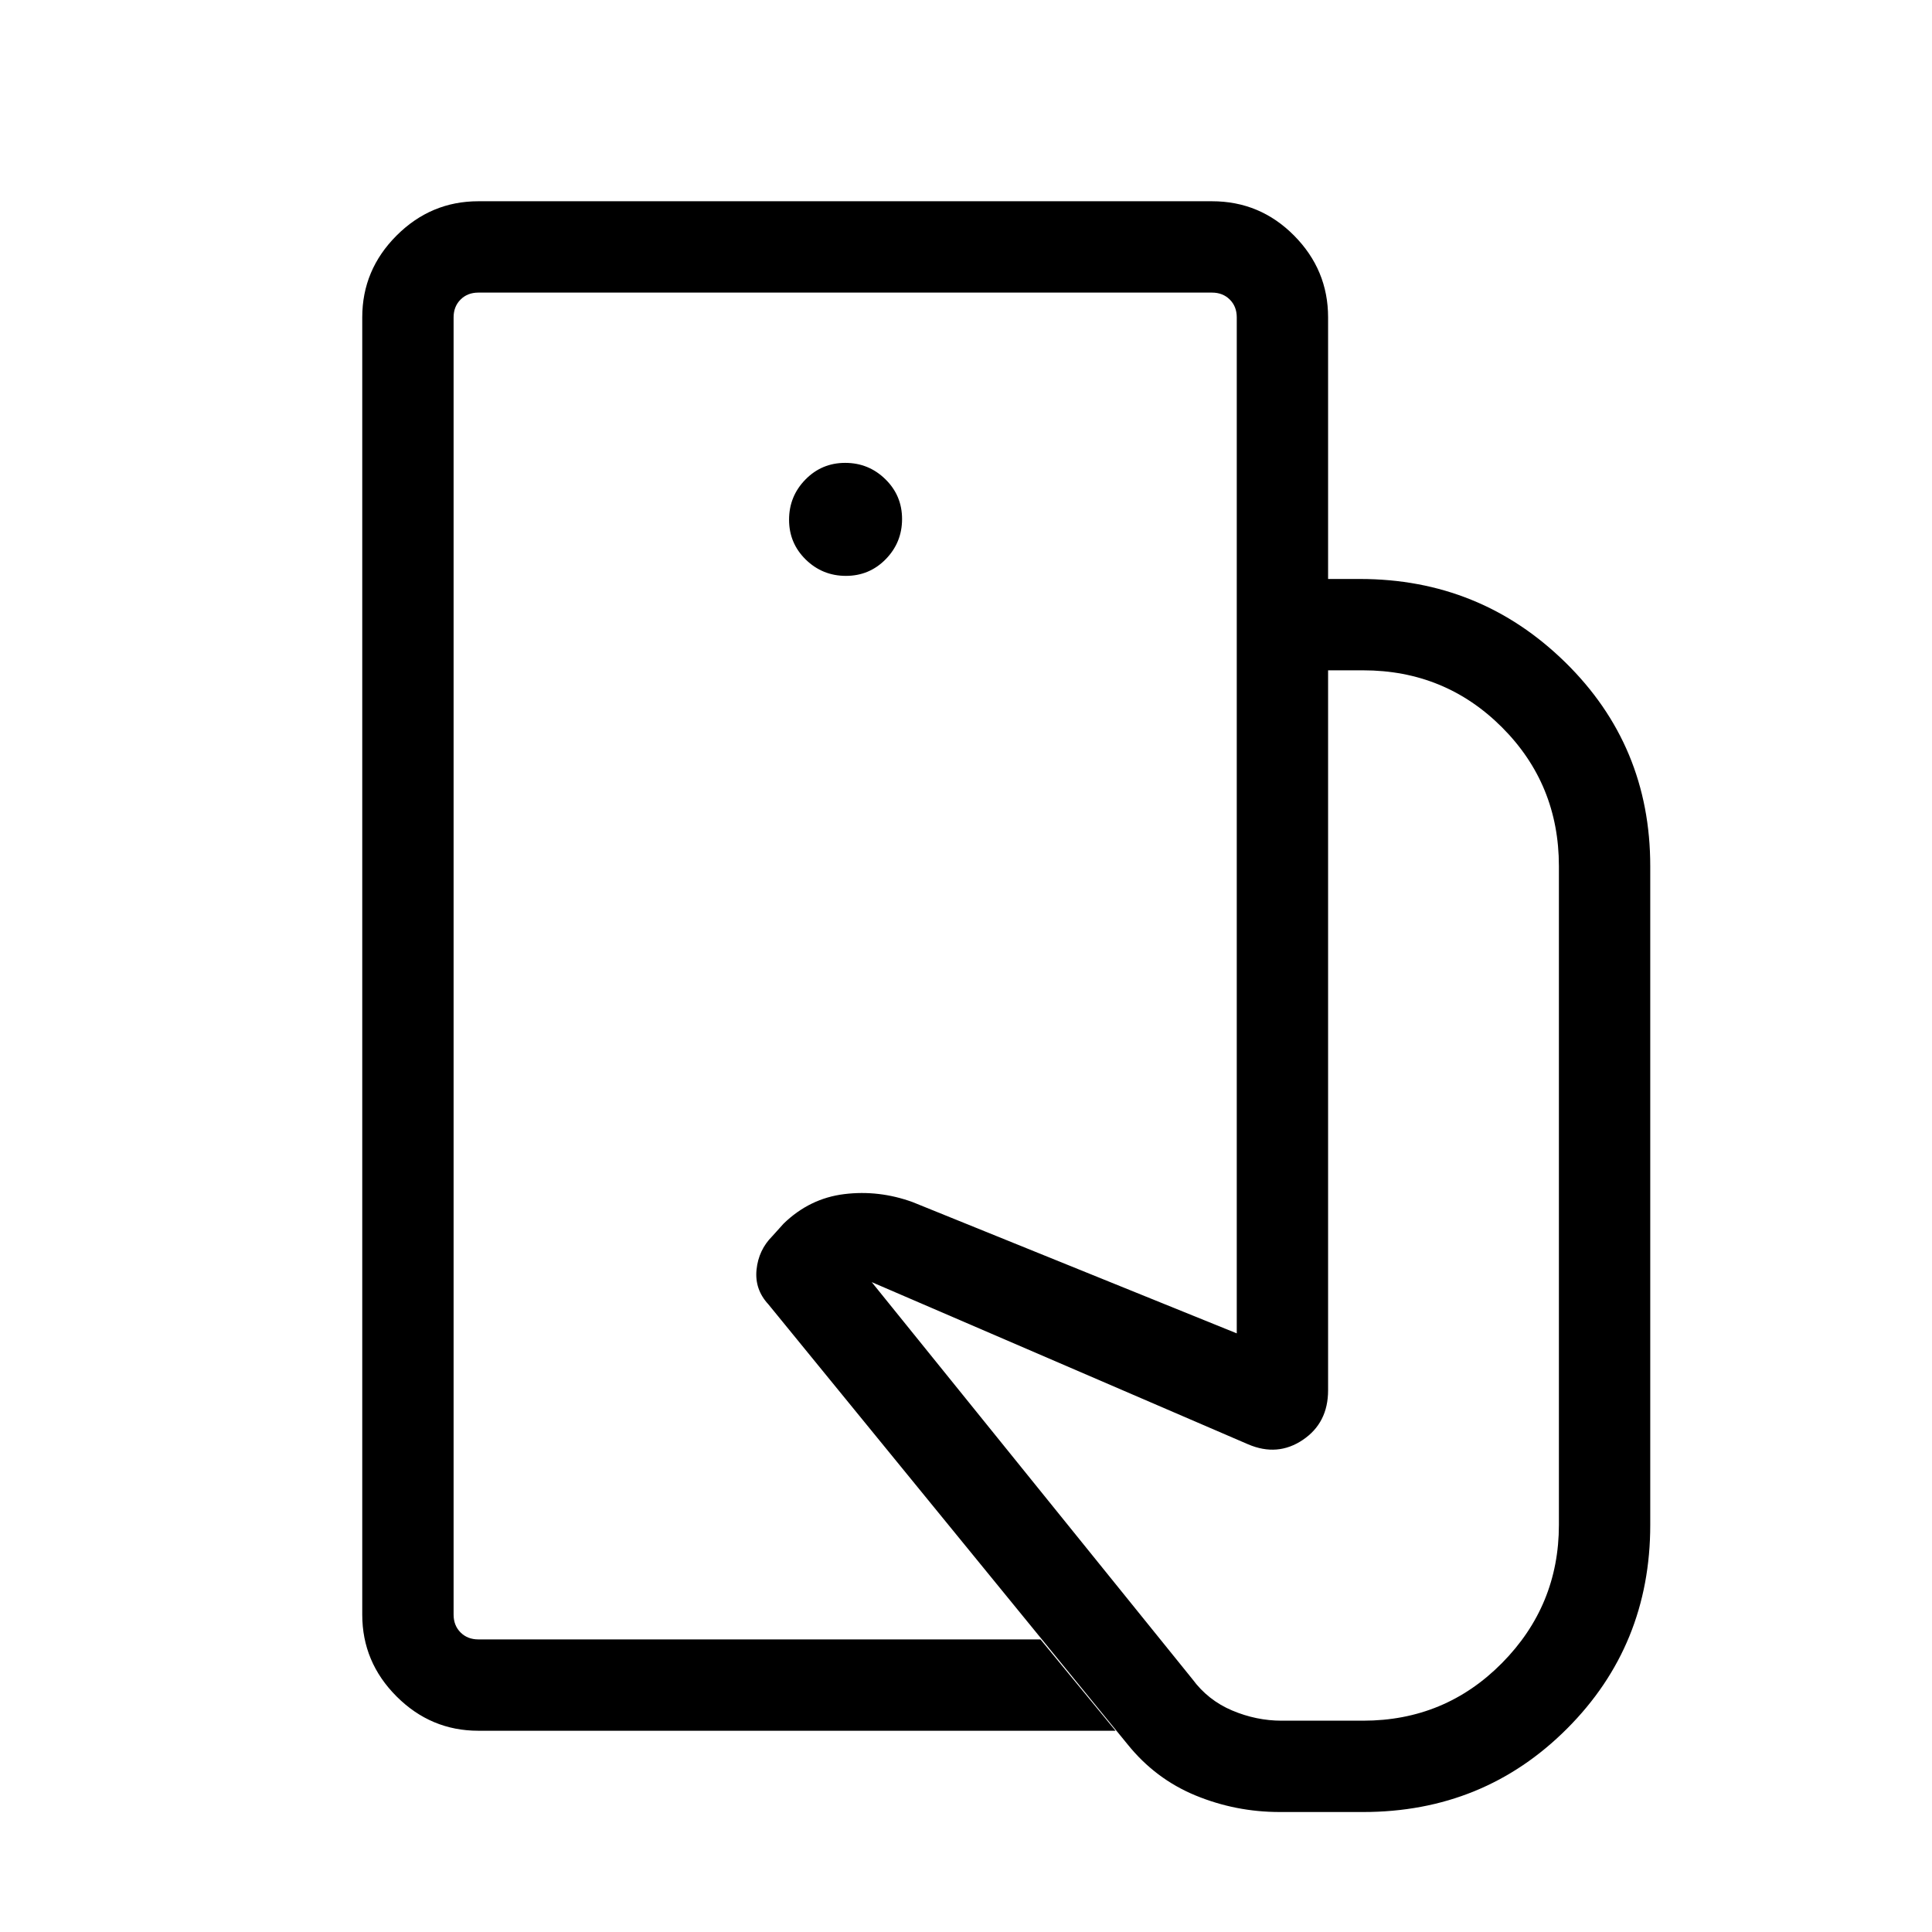 <svg xmlns="http://www.w3.org/2000/svg" height="48" viewBox="0 -960 960 960" width="48"><path d="M225.39-145.39v-669.22 669.22Zm410.46 85.77q-21.85 0-41.81-8.23t-33.81-25.46L381.77-311.92q-6.85-7.4-5.85-17.2 1-9.8 7.85-16.65l5.61-6.23q12.93-12.54 30.12-14.65 17.19-2.12 33.96 3.96l161.08 65.23v-374.85h61.15q59.81 0 102.06 41.39Q820-589.54 820-529.62v327.31q0 59.92-41.39 101.31-41.38 41.38-101.3 41.38h-41.46ZM237.69-100q-23.59 0-40.64-17.05T180-157.69v-644.62q0-23.59 17.05-40.64T237.69-860h364.54q23.89 0 40.79 17.05t16.9 40.64v130h-45.38v-130q0-5.38-3.46-8.84-3.47-3.46-8.85-3.46H237.69q-5.38 0-8.84 3.46t-3.46 8.84v644.62q0 5.38 3.46 8.84t8.84 3.46H517L554.31-100H237.69Zm182.65-573.85q11.66 0 19.78-8.29 8.11-8.3 8.11-19.96 0-11.67-8.3-19.78-8.29-8.12-19.96-8.12-11.66 0-19.78 8.3-8.11 8.3-8.11 19.96t8.29 19.78q8.3 8.11 19.97 8.11ZM636.85-105h40.46q40.69 0 69-28.62 28.3-28.61 28.3-68.69v-327.31q0-40.69-28.3-69-28.31-28.3-69-28.3h-17.39v357.76q0 16.16-12.54 24.62t-27.15 2.23l-187.08-80.61 159.31 197.23q7.77 10.54 19.77 15.61 12 5.08 24.62 5.08Z"/></svg>